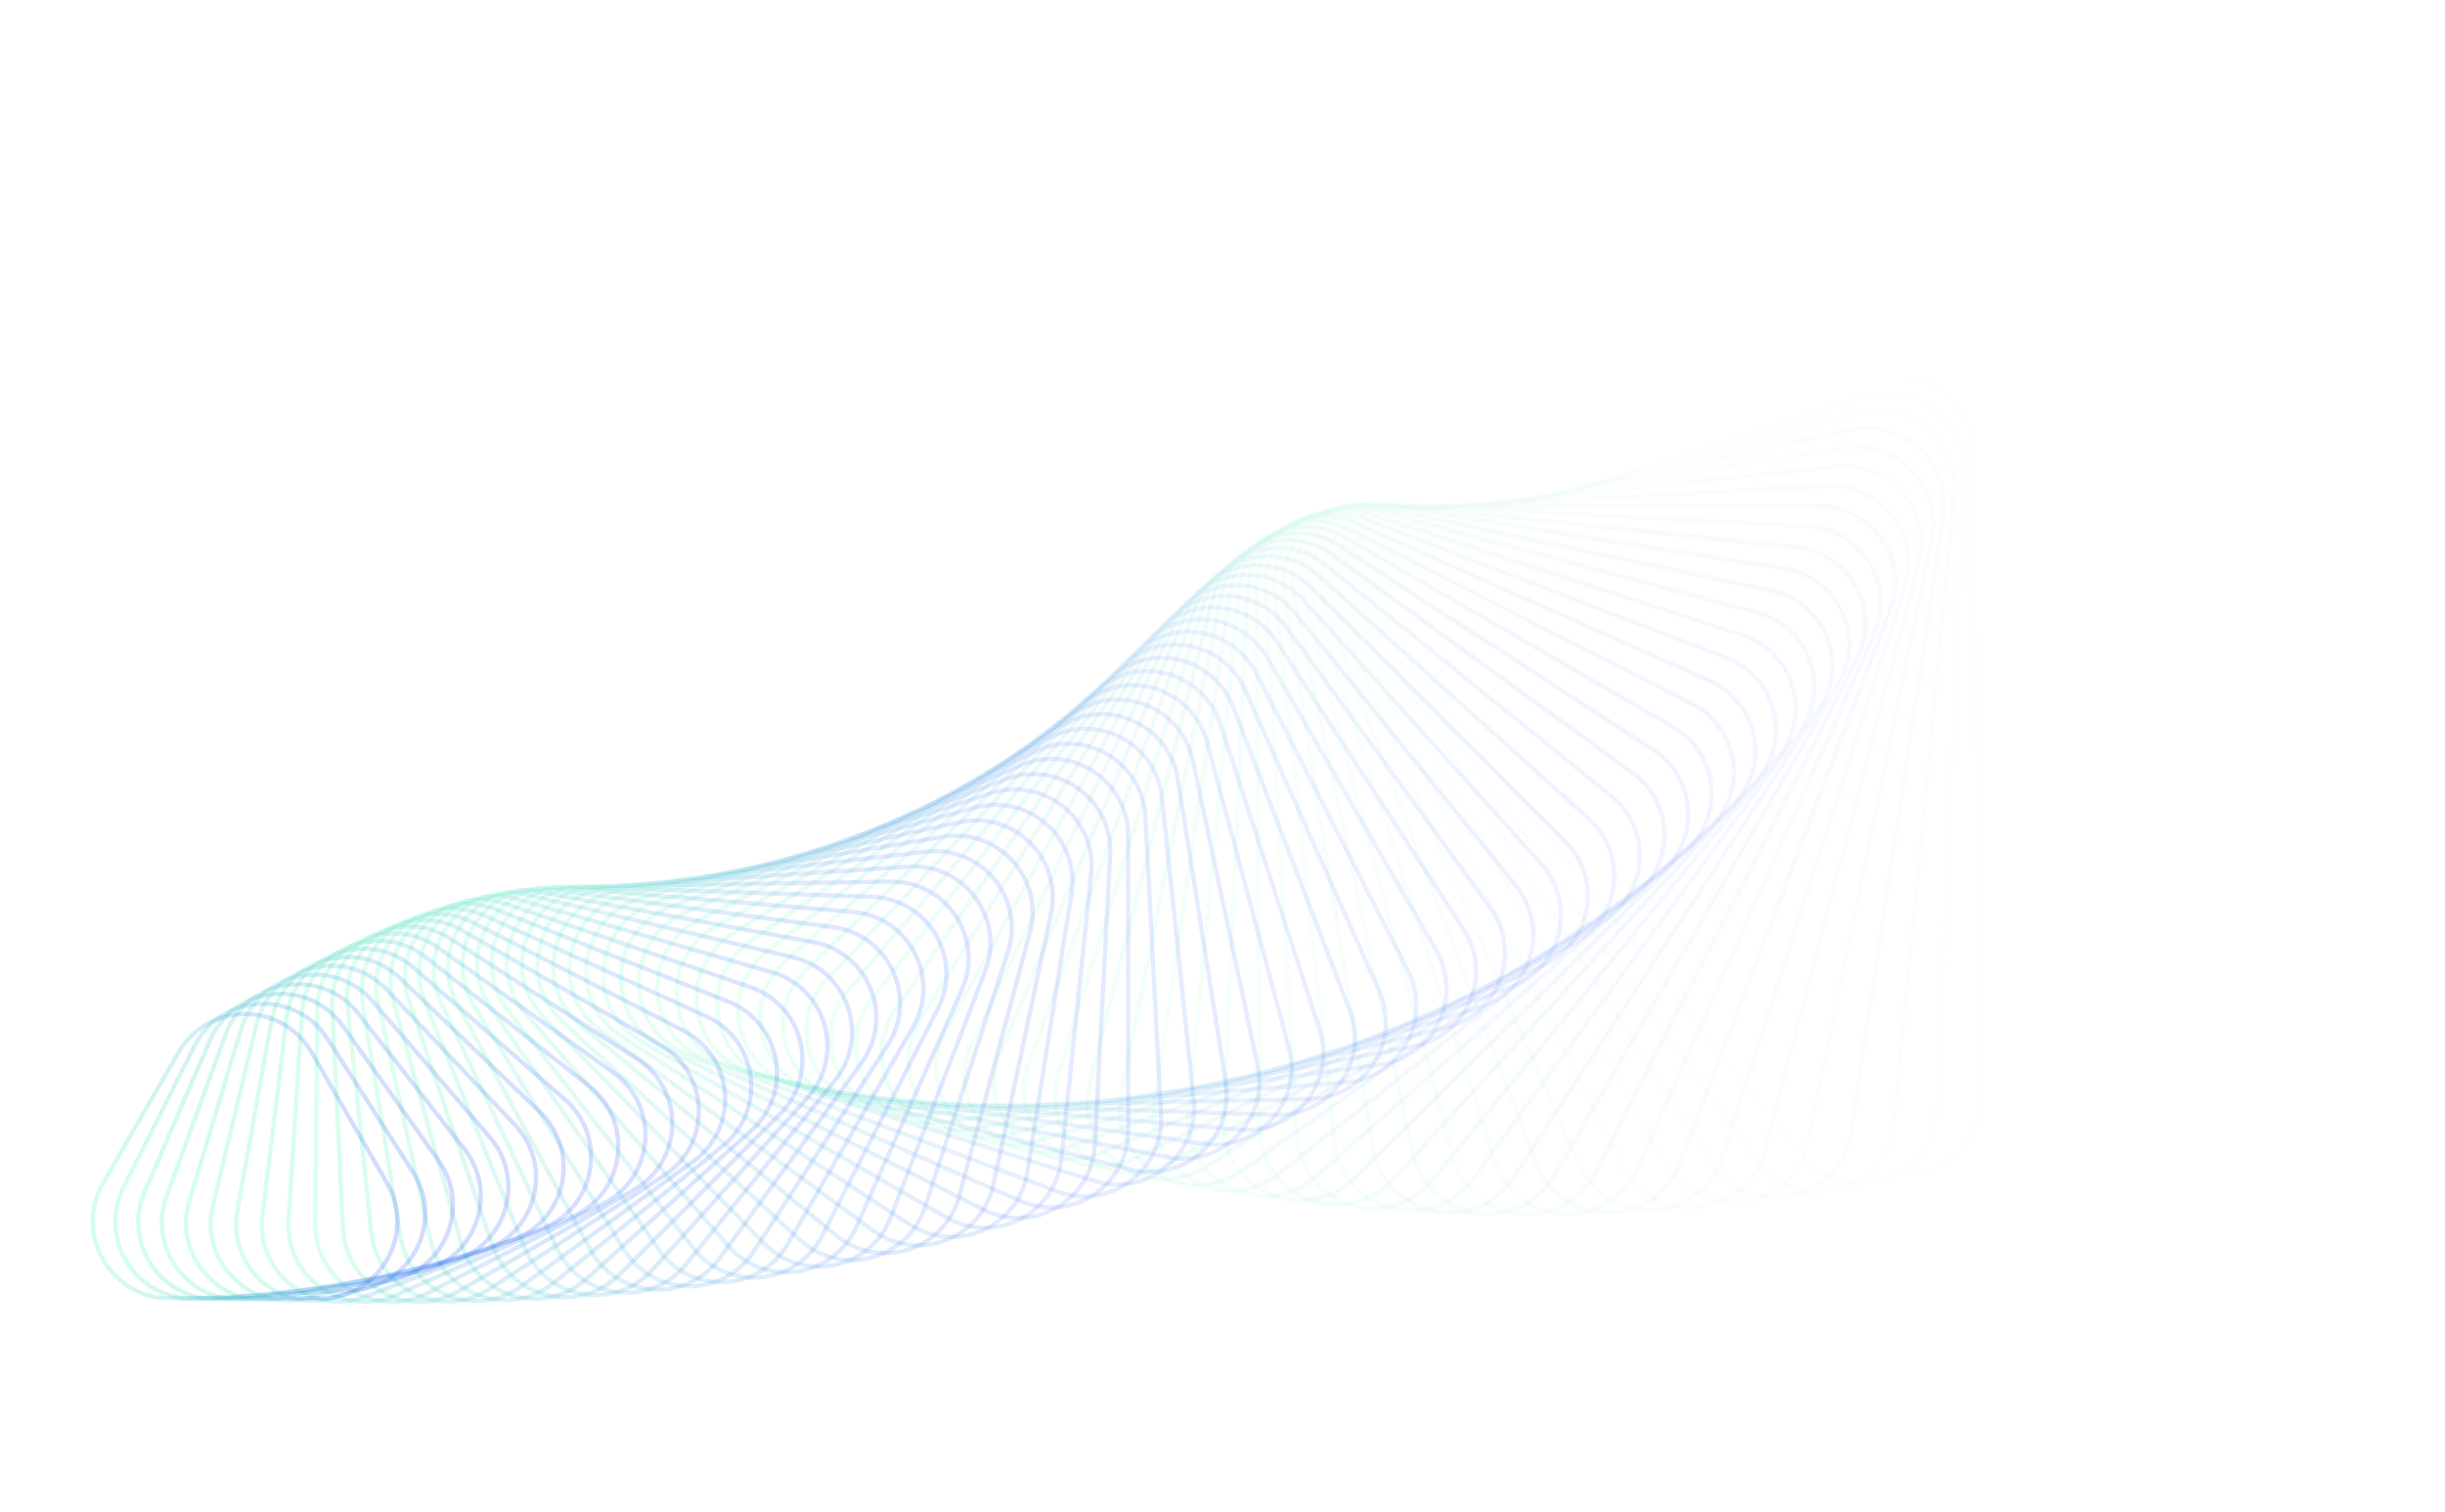 <?xml version="1.0" encoding="utf-8"?>
<!-- Generator: Adobe Illustrator 27.5.0, SVG Export Plug-In . SVG Version: 6.00 Build 0)  -->
<svg width="1920" height="1187" version="1.1" id="Layer_1" xmlns="http://www.w3.org/2000/svg" xmlns:xlink="http://www.w3.org/1999/xlink" x="0px" y="0px"
	 viewBox="0 0 2260 1397" style="enable-background:new 0 0 2260 1397;" xml:space="preserve">
<style type="text/css">
	.st0{opacity:1.449280e-02;fill:none;stroke:url(#SVGID_1_);stroke-width:4;stroke-opacity:0.2;enable-background:new    ;}
	
		.st1{opacity:2.898550e-02;fill:none;stroke:url(#SVGID_00000078019561332861192010000009067807452665563067_);stroke-width:4;stroke-opacity:0.2;enable-background:new    ;}
	
		.st2{opacity:4.347830e-02;fill:none;stroke:url(#SVGID_00000128483099409378375840000004074595956699721874_);stroke-width:4;stroke-opacity:0.2;enable-background:new    ;}
	
		.st3{opacity:5.797100e-02;fill:none;stroke:url(#SVGID_00000001657007038615142820000016816700326992129427_);stroke-width:4;stroke-opacity:0.2;enable-background:new    ;}
	
		.st4{opacity:7.246380e-02;fill:none;stroke:url(#SVGID_00000072264924539870723160000016679463972642078373_);stroke-width:4;stroke-opacity:0.2;enable-background:new    ;}
	
		.st5{opacity:8.695650e-02;fill:none;stroke:url(#SVGID_00000132047955253618478610000012853512810874815638_);stroke-width:4;stroke-opacity:0.2;enable-background:new    ;}
	
		.st6{opacity:0.101;fill:none;stroke:url(#SVGID_00000065794890096089897470000013900983219426660003_);stroke-width:4;stroke-opacity:0.2;enable-background:new    ;}
	
		.st7{opacity:0.116;fill:none;stroke:url(#SVGID_00000180357011583313429010000018167600928723981228_);stroke-width:4;stroke-opacity:0.2;enable-background:new    ;}
	
		.st8{opacity:0.13;fill:none;stroke:url(#SVGID_00000005977840461558393620000002066735367495035034_);stroke-width:4;stroke-opacity:0.2;enable-background:new    ;}
	
		.st9{opacity:0.145;fill:none;stroke:url(#SVGID_00000127748092603253088220000006078721577484752804_);stroke-width:4;stroke-opacity:0.2;enable-background:new    ;}
	
		.st10{opacity:0.159;fill:none;stroke:url(#SVGID_00000083798962781965740280000002884023492288912824_);stroke-width:4;stroke-opacity:0.2;enable-background:new    ;}
	
		.st11{opacity:0.174;fill:none;stroke:url(#SVGID_00000049198182989631894870000000902156910927808385_);stroke-width:4;stroke-opacity:0.2;enable-background:new    ;}
	
		.st12{opacity:0.188;fill:none;stroke:url(#SVGID_00000098905283010040938440000008768261665554302881_);stroke-width:4;stroke-opacity:0.2;enable-background:new    ;}
	
		.st13{opacity:0.203;fill:none;stroke:url(#SVGID_00000116200229208509782030000015388084570337560761_);stroke-width:4;stroke-opacity:0.2;enable-background:new    ;}
	
		.st14{opacity:0.217;fill:none;stroke:url(#SVGID_00000026860657479320891670000008974405910172445867_);stroke-width:4;stroke-opacity:0.2;enable-background:new    ;}
	
		.st15{opacity:0.232;fill:none;stroke:url(#SVGID_00000025436699674248854200000009326568148378752668_);stroke-width:4;stroke-opacity:0.2;enable-background:new    ;}
	
		.st16{opacity:0.246;fill:none;stroke:url(#SVGID_00000147182060396045720590000009132723560258938811_);stroke-width:4;stroke-opacity:0.2;enable-background:new    ;}
	
		.st17{opacity:0.261;fill:none;stroke:url(#SVGID_00000085212663508096279830000004839613898679899012_);stroke-width:4;stroke-opacity:0.2;enable-background:new    ;}
	
		.st18{opacity:0.275;fill:none;stroke:url(#SVGID_00000000943795241727417740000003537508770412574118_);stroke-width:4;stroke-opacity:0.2;enable-background:new    ;}
	
		.st19{opacity:0.29;fill:none;stroke:url(#SVGID_00000065060962831494270700000017455222758139257992_);stroke-width:4;stroke-opacity:0.2;enable-background:new    ;}
	
		.st20{opacity:0.304;fill:none;stroke:url(#SVGID_00000073690635808003089820000011211173919499831444_);stroke-width:4;stroke-opacity:0.2;enable-background:new    ;}
	
		.st21{opacity:0.319;fill:none;stroke:url(#SVGID_00000173151455280600259340000014807493731939905432_);stroke-width:4;stroke-opacity:0.2;enable-background:new    ;}
	
		.st22{opacity:0.333;fill:none;stroke:url(#SVGID_00000125573993911851317860000012256123972742395545_);stroke-width:4;stroke-opacity:0.2;enable-background:new    ;}
	
		.st23{opacity:0.348;fill:none;stroke:url(#SVGID_00000180354578657642255860000009099515385703038388_);stroke-width:4;stroke-opacity:0.2;enable-background:new    ;}
	
		.st24{opacity:0.362;fill:none;stroke:url(#SVGID_00000055694877268983433690000017175015116731259315_);stroke-width:4;stroke-opacity:0.2;enable-background:new    ;}
	
		.st25{opacity:0.377;fill:none;stroke:url(#SVGID_00000110468602866630537640000007341886762531051677_);stroke-width:4;stroke-opacity:0.2;enable-background:new    ;}
	
		.st26{opacity:0.391;fill:none;stroke:url(#SVGID_00000183211910893657720790000013975583875214775994_);stroke-width:4;stroke-opacity:0.2;enable-background:new    ;}
	
		.st27{opacity:0.406;fill:none;stroke:url(#SVGID_00000137105832266664161340000003515786201549233072_);stroke-width:4;stroke-opacity:0.2;enable-background:new    ;}
	
		.st28{opacity:0.42;fill:none;stroke:url(#SVGID_00000038372514768928040540000007138915502095404477_);stroke-width:4;stroke-opacity:0.2;enable-background:new    ;}
	
		.st29{opacity:0.435;fill:none;stroke:url(#SVGID_00000026867476667495743520000016231706302953112969_);stroke-width:4;stroke-opacity:0.2;enable-background:new    ;}
	
		.st30{opacity:0.449;fill:none;stroke:url(#SVGID_00000175281034360383762760000007207962730143792307_);stroke-width:4;stroke-opacity:0.2;enable-background:new    ;}
	
		.st31{opacity:0.464;fill:none;stroke:url(#SVGID_00000076603814499783090980000007577172689996668843_);stroke-width:4;stroke-opacity:0.2;enable-background:new    ;}
	
		.st32{opacity:0.478;fill:none;stroke:url(#SVGID_00000112630124581570661710000007326171752365947525_);stroke-width:4;stroke-opacity:0.2;enable-background:new    ;}
	
		.st33{opacity:0.493;fill:none;stroke:url(#SVGID_00000062880112497371791010000011812159445447632825_);stroke-width:4;stroke-opacity:0.2;enable-background:new    ;}
	
		.st34{opacity:0.507;fill:none;stroke:url(#SVGID_00000106125859417076030720000017825403282116094349_);stroke-width:4;stroke-opacity:0.2;enable-background:new    ;}
	
		.st35{opacity:0.522;fill:none;stroke:url(#SVGID_00000133504004881865241620000017027851835005211802_);stroke-width:4;stroke-opacity:0.2;enable-background:new    ;}
	
		.st36{opacity:0.536;fill:none;stroke:url(#SVGID_00000046324285689393405080000004968276335932025225_);stroke-width:4;stroke-opacity:0.2;enable-background:new    ;}
	
		.st37{opacity:0.551;fill:none;stroke:url(#SVGID_00000083795452536323111820000014512741255515488411_);stroke-width:4;stroke-opacity:0.2;enable-background:new    ;}
	
		.st38{opacity:0.565;fill:none;stroke:url(#SVGID_00000007403872293249193640000005415280387970698900_);stroke-width:4;stroke-opacity:0.2;enable-background:new    ;}
	
		.st39{opacity:0.58;fill:none;stroke:url(#SVGID_00000182527920745292851470000014485726212448384908_);stroke-width:4;stroke-opacity:0.2;enable-background:new    ;}
	
		.st40{opacity:0.594;fill:none;stroke:url(#SVGID_00000124881568818636615670000012294780491772436644_);stroke-width:4;stroke-opacity:0.2;enable-background:new    ;}
	
		.st41{opacity:0.609;fill:none;stroke:url(#SVGID_00000143611923955897738040000002923161025575194293_);stroke-width:4;stroke-opacity:0.2;enable-background:new    ;}
	
		.st42{opacity:0.623;fill:none;stroke:url(#SVGID_00000088098550318247398000000002095272009101026973_);stroke-width:4;stroke-opacity:0.2;enable-background:new    ;}
	
		.st43{opacity:0.638;fill:none;stroke:url(#SVGID_00000146463142266201051800000010319507652098449585_);stroke-width:4;stroke-opacity:0.2;enable-background:new    ;}
	
		.st44{opacity:0.652;fill:none;stroke:url(#SVGID_00000149374701400054275600000015051800786742235298_);stroke-width:4;stroke-opacity:0.2;enable-background:new    ;}
	
		.st45{opacity:0.667;fill:none;stroke:url(#SVGID_00000103225783780651543390000006142393126288467081_);stroke-width:4;stroke-opacity:0.2;enable-background:new    ;}
	
		.st46{opacity:0.681;fill:none;stroke:url(#SVGID_00000062879912651748871680000006838948873723212169_);stroke-width:4;stroke-opacity:0.2;enable-background:new    ;}
	
		.st47{opacity:0.696;fill:none;stroke:url(#SVGID_00000045610604586026190790000012773685423980417194_);stroke-width:4;stroke-opacity:0.2;enable-background:new    ;}
	
		.st48{opacity:0.71;fill:none;stroke:url(#SVGID_00000178916211296651441390000014560882229227825083_);stroke-width:4;stroke-opacity:0.2;enable-background:new    ;}
	
		.st49{opacity:0.725;fill:none;stroke:url(#SVGID_00000060015829784922449080000014983101170793847682_);stroke-width:4;stroke-opacity:0.2;enable-background:new    ;}
	
		.st50{opacity:0.739;fill:none;stroke:url(#SVGID_00000157993567367895082290000012937297819178849463_);stroke-width:4;stroke-opacity:0.2;enable-background:new    ;}
	
		.st51{opacity:0.754;fill:none;stroke:url(#SVGID_00000119823238224532454580000005822883048005915554_);stroke-width:4;stroke-opacity:0.2;enable-background:new    ;}
	
		.st52{opacity:0.768;fill:none;stroke:url(#SVGID_00000007388113764912103500000011570293656616454536_);stroke-width:4;stroke-opacity:0.2;enable-background:new    ;}
	
		.st53{opacity:0.783;fill:none;stroke:url(#SVGID_00000005948650075231809850000014698854465406987905_);stroke-width:4;stroke-opacity:0.2;enable-background:new    ;}
	
		.st54{opacity:0.797;fill:none;stroke:url(#SVGID_00000091716469359551914070000004268045778070575759_);stroke-width:4;stroke-opacity:0.2;enable-background:new    ;}
	
		.st55{opacity:0.812;fill:none;stroke:url(#SVGID_00000121960069280240796320000011479218981090560185_);stroke-width:4;stroke-opacity:0.2;enable-background:new    ;}
	
		.st56{opacity:0.826;fill:none;stroke:url(#SVGID_00000159428339382233344000000008137298309879541690_);stroke-width:4;stroke-opacity:0.2;enable-background:new    ;}
	
		.st57{opacity:0.841;fill:none;stroke:url(#SVGID_00000015347675180449702750000001546488441616875146_);stroke-width:4;stroke-opacity:0.2;enable-background:new    ;}
	
		.st58{opacity:0.855;fill:none;stroke:url(#SVGID_00000099627938418478641360000003920807433895490716_);stroke-width:4;stroke-opacity:0.2;enable-background:new    ;}
	
		.st59{opacity:0.87;fill:none;stroke:url(#SVGID_00000102529291701685716450000010261000913837034397_);stroke-width:4;stroke-opacity:0.2;enable-background:new    ;}
	
		.st60{opacity:0.884;fill:none;stroke:url(#SVGID_00000156555988817061295150000003933636887746210984_);stroke-width:4;stroke-opacity:0.2;enable-background:new    ;}
	
		.st61{opacity:0.899;fill:none;stroke:url(#SVGID_00000059286408219778211500000006875980460181999543_);stroke-width:4;stroke-opacity:0.2;enable-background:new    ;}
	
		.st62{opacity:0.913;fill:none;stroke:url(#SVGID_00000169542786375276689660000012406394035040936091_);stroke-width:4;stroke-opacity:0.2;enable-background:new    ;}
	
		.st63{opacity:0.927;fill:none;stroke:url(#SVGID_00000173848169598746170940000012438173224054010035_);stroke-width:4;stroke-opacity:0.2;enable-background:new    ;}
	
		.st64{opacity:0.942;fill:none;stroke:url(#SVGID_00000020377917053505069160000008014931002609919894_);stroke-width:4;stroke-opacity:0.2;enable-background:new    ;}
	
		.st65{opacity:0.957;fill:none;stroke:url(#SVGID_00000014610098770383009050000003116220801407874217_);stroke-width:4;stroke-opacity:0.2;enable-background:new    ;}
	
		.st66{opacity:0.971;fill:none;stroke:url(#SVGID_00000032643152776816337160000018280484871869536674_);stroke-width:4;stroke-opacity:0.2;enable-background:new    ;}
	
		.st67{opacity:0.986;fill:none;stroke:url(#SVGID_00000078736229649719433180000003843128929232360834_);stroke-width:4;stroke-opacity:0.2;enable-background:new    ;}
	.st68{fill:none;stroke:url(#SVGID_00000177473129372869939190000006852759482331655043_);stroke-width:4;stroke-opacity:0.2;}
</style>
<linearGradient id="SVGID_1_" gradientUnits="userSpaceOnUse" x1="1304.904" y1="704.721" x2="1872.255" y2="704.721">
	<stop  offset="0" style="stop-color:#2AFF9D"/>
	<stop  offset="0.25" style="stop-color:#23C4BD"/>
	<stop  offset="0.5" style="stop-color:#1D90D9"/>
	<stop  offset="0.717" style="stop-color:#196AEE"/>
	<stop  offset="0.89" style="stop-color:#1653FA"/>
	<stop  offset="1" style="stop-color:#154BFF"/>
</linearGradient>
<path class="st0" d="M1870.1,1001.2l-39.2-602.2c-3.2-49.3-54.6-80.4-99.7-60.3L1349,508.8c-45.2,20.1-56.5,79-22,114.4l421.3,432.1
	C1794.4,1102.6,1874.4,1067,1870.1,1001.2z"/>
<linearGradient id="SVGID_00000059296191987022052680000018220842023974692521_" gradientUnits="userSpaceOnUse" x1="1292.501" y1="716.677" x2="1832.455" y2="716.677">
	<stop  offset="0" style="stop-color:#2AFF9D"/>
	<stop  offset="0.25" style="stop-color:#23C4BD"/>
	<stop  offset="0.5" style="stop-color:#1D90D9"/>
	<stop  offset="0.717" style="stop-color:#196AEE"/>
	<stop  offset="0.89" style="stop-color:#1653FA"/>
	<stop  offset="1" style="stop-color:#154BFF"/>
</linearGradient>
<path style="opacity:2.898550e-02;fill:none;stroke:url(#SVGID_00000059296191987022052680000018220842023974692521_);stroke-width:4;stroke-opacity:0.2;enable-background:new    ;" d="
	M1830.4,1014l-6.9-596.4c-0.6-49.5-50.3-83.2-96.4-65.5l-387.1,148.6c-46.2,17.7-60.5,76-27.9,113.2l393.9,447.8
	C1749.7,1111.2,1831.2,1079.9,1830.4,1014z"/>
<linearGradient id="SVGID_00000011001216852823433690000001892901440971479482_" gradientUnits="userSpaceOnUse" x1="1280.658" y1="728.428" x2="1817.455" y2="728.428">
	<stop  offset="0" style="stop-color:#2AFF9D"/>
	<stop  offset="0.25" style="stop-color:#23C4BD"/>
	<stop  offset="0.5" style="stop-color:#1D90D9"/>
	<stop  offset="0.717" style="stop-color:#196AEE"/>
	<stop  offset="0.89" style="stop-color:#1653FA"/>
	<stop  offset="1" style="stop-color:#154BFF"/>
</linearGradient>
<path style="opacity:4.347830e-02;fill:none;stroke:url(#SVGID_00000011001216852823433690000001892901440971479482_);stroke-width:4;stroke-opacity:0.2;enable-background:new    ;" d="
	M1790.7,1025.8l24.7-588.8c2.1-49.4-45.8-85.8-92.9-70.5l-390.8,127c-47.1,15.3-64.4,72.8-33.7,111.6l366.1,461.8
	C1705,1118.5,1787.9,1091.5,1790.7,1025.8z"/>
<linearGradient id="SVGID_00000027562324007026047530000006429694333240955053_" gradientUnits="userSpaceOnUse" x1="1269.338" y1="739.963" x2="1808.675" y2="739.963">
	<stop  offset="0" style="stop-color:#2AFF9D"/>
	<stop  offset="0.25" style="stop-color:#23C4BD"/>
	<stop  offset="0.5" style="stop-color:#1D90D9"/>
	<stop  offset="0.717" style="stop-color:#196AEE"/>
	<stop  offset="0.89" style="stop-color:#1653FA"/>
	<stop  offset="1" style="stop-color:#154BFF"/>
</linearGradient>
<path style="opacity:5.797100e-02;fill:none;stroke:url(#SVGID_00000027562324007026047530000006429694333240955053_);stroke-width:4;stroke-opacity:0.2;enable-background:new    ;" d="
	M1750.9,1036.5l55.5-579.6c4.7-49.3-41.2-88.2-89-75.3L1324,487c-47.8,12.8-68.2,69.4-39.4,109.8l337.8,474.2
	C1660.5,1124.4,1744.6,1101.9,1750.9,1036.5z"/>
<linearGradient id="SVGID_00000181782332714743392100000008581466966800000652_" gradientUnits="userSpaceOnUse" x1="1258.506" y1="751.274" x2="1799.199" y2="751.274">
	<stop  offset="0" style="stop-color:#2AFF9D"/>
	<stop  offset="0.25" style="stop-color:#23C4BD"/>
	<stop  offset="0.5" style="stop-color:#1D90D9"/>
	<stop  offset="0.717" style="stop-color:#196AEE"/>
	<stop  offset="0.89" style="stop-color:#1653FA"/>
	<stop  offset="1" style="stop-color:#154BFF"/>
</linearGradient>
<path style="opacity:7.246380e-02;fill:none;stroke:url(#SVGID_00000181782332714743392100000008581466966800000652_);stroke-width:4;stroke-opacity:0.2;enable-background:new    ;" d="
	M1711.1,1046.2l85.3-568.8c7.3-49-36.5-90.3-85-80l-394.6,83.9c-48.5,10.3-71.8,65.8-45.1,107.6l309.3,484.9
	C1616.3,1129.2,1701.3,1111.1,1711.1,1046.2z"/>
<linearGradient id="SVGID_00000041296416669533440000000006800200806315393687_" gradientUnits="userSpaceOnUse" x1="1248.111" y1="762.35" x2="1788.997" y2="762.35">
	<stop  offset="0" style="stop-color:#2AFF9D"/>
	<stop  offset="0.25" style="stop-color:#23C4BD"/>
	<stop  offset="0.5" style="stop-color:#1D90D9"/>
	<stop  offset="0.717" style="stop-color:#196AEE"/>
	<stop  offset="0.89" style="stop-color:#1653FA"/>
	<stop  offset="1" style="stop-color:#154BFF"/>
</linearGradient>
<path style="opacity:8.695650e-02;fill:none;stroke:url(#SVGID_00000041296416669533440000000006800200806315393687_);stroke-width:4;stroke-opacity:0.2;enable-background:new    ;" d="
	M1671.3,1054.8l114.2-556.5c10-48.6-31.7-92.2-80.7-84.4l-394.8,62.5c-49,7.8-75.1,62.1-50.6,105.2l280.6,493.9
	C1572.4,1132.7,1658.1,1119.1,1671.3,1054.8z"/>
<linearGradient id="SVGID_00000129194984948100788840000006794321381742496945_" gradientUnits="userSpaceOnUse" x1="1238.124" y1="773.176" x2="1778.044" y2="773.176">
	<stop  offset="0" style="stop-color:#2AFF9D"/>
	<stop  offset="0.25" style="stop-color:#23C4BD"/>
	<stop  offset="0.5" style="stop-color:#1D90D9"/>
	<stop  offset="0.717" style="stop-color:#196AEE"/>
	<stop  offset="0.89" style="stop-color:#1653FA"/>
	<stop  offset="1" style="stop-color:#154BFF"/>
</linearGradient>
<path style="opacity:0.101;fill:none;stroke:url(#SVGID_00000129194984948100788840000006794321381742496945_);stroke-width:4;stroke-opacity:0.2;enable-background:new    ;" d="
	M1631.6,1062.5l142-542.7c12.6-48-26.8-93.8-76.1-88.6l-393.8,41.4c-49.4,5.2-78.3,58.1-56,102.5l251.8,501.3
	C1528.9,1134.9,1615.1,1125.8,1631.6,1062.5z"/>
<linearGradient id="SVGID_00000013904405731581243260000014209276807489651602_" gradientUnits="userSpaceOnUse" x1="1228.498" y1="783.747" x2="1766.324" y2="783.747">
	<stop  offset="0" style="stop-color:#2AFF9D"/>
	<stop  offset="0.25" style="stop-color:#23C4BD"/>
	<stop  offset="0.5" style="stop-color:#1D90D9"/>
	<stop  offset="0.717" style="stop-color:#196AEE"/>
	<stop  offset="0.89" style="stop-color:#1653FA"/>
	<stop  offset="1" style="stop-color:#154BFF"/>
</linearGradient>
<path style="opacity:0.116;fill:none;stroke:url(#SVGID_00000013904405731581243260000014209276807489651602_);stroke-width:4;stroke-opacity:0.2;enable-background:new    ;" d="
	M1592.2,1069.2l168.7-527.6c15.1-47.3-21.7-95.1-71.3-92.5l-391.7,20.5c-49.6,2.6-81.3,54-61.3,99.5l223,507.1
	C1485.8,1136,1572.2,1131.5,1592.2,1069.2z"/>
<linearGradient id="SVGID_00000123426146917803530360000000639640046798304649_" gradientUnits="userSpaceOnUse" x1="1219.187" y1="794.054" x2="1753.813" y2="794.054">
	<stop  offset="0" style="stop-color:#2AFF9D"/>
	<stop  offset="0.25" style="stop-color:#23C4BD"/>
	<stop  offset="0.5" style="stop-color:#1D90D9"/>
	<stop  offset="0.717" style="stop-color:#196AEE"/>
	<stop  offset="0.89" style="stop-color:#1653FA"/>
	<stop  offset="1" style="stop-color:#154BFF"/>
</linearGradient>
<path style="opacity:0.13;fill:none;stroke:url(#SVGID_00000123426146917803530360000000639640046798304649_);stroke-width:4;stroke-opacity:0.2;enable-background:new    ;" d="
	M1552.9,1074.9l194.2-511.2c17.7-46.5-16.7-96.2-66.4-96.2h-388.5c-49.7,0-84,49.8-66.4,96.2l194.2,511.2
	C1443.3,1135.9,1529.7,1135.9,1552.9,1074.9z"/>
<linearGradient id="SVGID_00000037691674730570966280000008848343438630688957_" gradientUnits="userSpaceOnUse" x1="1210.152" y1="794.015" x2="1740.503" y2="794.015">
	<stop  offset="0" style="stop-color:#2AFF9D"/>
	<stop  offset="0.25" style="stop-color:#23C4BD"/>
	<stop  offset="0.5" style="stop-color:#1D90D9"/>
	<stop  offset="0.717" style="stop-color:#196AEE"/>
	<stop  offset="0.89" style="stop-color:#1653FA"/>
	<stop  offset="1" style="stop-color:#154BFF"/>
</linearGradient>
<path style="opacity:0.145;fill:none;stroke:url(#SVGID_00000037691674730570966280000008848343438630688957_);stroke-width:4;stroke-opacity:0.2;enable-background:new    ;" d="
	M1513.8,1079.6L1732.4,586c20.1-45.5-11.5-97-61.2-99.6l-384.2-20.1c-49.7-2.6-86.6,45.4-71.3,92.7l165.7,513.8
	C1401.4,1134.8,1487.5,1139.3,1513.8,1079.6z"/>
<linearGradient id="SVGID_00000098932465541540855270000004135529126317120431_" gradientUnits="userSpaceOnUse" x1="1201.356" y1="793.925" x2="1726.387" y2="793.925">
	<stop  offset="0" style="stop-color:#2AFF9D"/>
	<stop  offset="0.25" style="stop-color:#23C4BD"/>
	<stop  offset="0.5" style="stop-color:#1D90D9"/>
	<stop  offset="0.717" style="stop-color:#196AEE"/>
	<stop  offset="0.89" style="stop-color:#1653FA"/>
	<stop  offset="1" style="stop-color:#154BFF"/>
</linearGradient>
<path style="opacity:0.159;fill:none;stroke:url(#SVGID_00000098932465541540855270000004135529126317120431_);stroke-width:4;stroke-opacity:0.2;enable-background:new    ;" d="
	M1475.1,1083.5l241.5-474.9c22.6-44.4-6.4-97.6-55.9-102.8l-378.9-39.8c-49.5-5.2-88.9,40.8-76,88.9l137.4,514.8
	C1360.1,1132.5,1445.6,1141.5,1475.1,1083.5z"/>
<linearGradient id="SVGID_00000159464120363491267700000012243164098317485722_" gradientUnits="userSpaceOnUse" x1="1192.752" y1="793.801" x2="1711.45" y2="793.801">
	<stop  offset="0" style="stop-color:#2AFF9D"/>
	<stop  offset="0.25" style="stop-color:#23C4BD"/>
	<stop  offset="0.5" style="stop-color:#1D90D9"/>
	<stop  offset="0.717" style="stop-color:#196AEE"/>
	<stop  offset="0.89" style="stop-color:#1653FA"/>
	<stop  offset="1" style="stop-color:#154BFF"/>
</linearGradient>
<path style="opacity:0.174;fill:none;stroke:url(#SVGID_00000159464120363491267700000012243164098317485722_);stroke-width:4;stroke-opacity:0.2;enable-background:new    ;" d="
	M1436.8,1086.4l263.1-455.2c24.9-43.1-1.2-97.9-50.4-105.7l-372.6-59c-49.2-7.8-90.9,36.2-80.6,84.9l109.5,514.2
	C1319.4,1129.3,1404.2,1142.8,1436.8,1086.4z"/>
<linearGradient id="SVGID_00000018222261154208435940000012709913178437361838_" gradientUnits="userSpaceOnUse" x1="1184.29" y1="793.667" x2="1695.687" y2="793.667">
	<stop  offset="0" style="stop-color:#2AFF9D"/>
	<stop  offset="0.25" style="stop-color:#23C4BD"/>
	<stop  offset="0.5" style="stop-color:#1D90D9"/>
	<stop  offset="0.717" style="stop-color:#196AEE"/>
	<stop  offset="0.89" style="stop-color:#1653FA"/>
	<stop  offset="1" style="stop-color:#154BFF"/>
</linearGradient>
<path style="opacity:0.188;fill:none;stroke:url(#SVGID_00000018222261154208435940000012709913178437361838_);stroke-width:4;stroke-opacity:0.2;enable-background:new    ;" d="
	M1398.8,1088.5L1682.1,654c27.2-41.8,4.1-97.9-44.7-108.2l-365.3-77.6c-48.8-10.4-92.8,31.4-84.9,80.7l82,512.2
	C1279.5,1125.1,1363.4,1142.9,1398.8,1088.5z"/>
<linearGradient id="SVGID_00000012472175325218802840000007601896695679485849_" gradientUnits="userSpaceOnUse" x1="1175.934" y1="793.542" x2="1679.102" y2="793.542">
	<stop  offset="0" style="stop-color:#2AFF9D"/>
	<stop  offset="0.25" style="stop-color:#23C4BD"/>
	<stop  offset="0.5" style="stop-color:#1D90D9"/>
	<stop  offset="0.717" style="stop-color:#196AEE"/>
	<stop  offset="0.89" style="stop-color:#1653FA"/>
	<stop  offset="1" style="stop-color:#154BFF"/>
</linearGradient>
<path style="opacity:0.203;fill:none;stroke:url(#SVGID_00000012472175325218802840000007601896695679485849_);stroke-width:4;stroke-opacity:0.2;enable-background:new    ;" d="
	M1361.3,1089.8l302.1-413.1c29.4-40.3,9.3-97.6-38.9-110.5l-357.1-95.7c-48.2-12.9-94.3,26.6-89,76.2l55.1,508.7
	C1240.4,1120,1323,1142.2,1361.3,1089.8z"/>
<linearGradient id="SVGID_00000080921574102745605350000002626949887807166903_" gradientUnits="userSpaceOnUse" x1="1167.641" y1="793.45" x2="1661.697" y2="793.45">
	<stop  offset="0" style="stop-color:#2AFF9D"/>
	<stop  offset="0.25" style="stop-color:#23C4BD"/>
	<stop  offset="0.5" style="stop-color:#1D90D9"/>
	<stop  offset="0.717" style="stop-color:#196AEE"/>
	<stop  offset="0.89" style="stop-color:#1653FA"/>
	<stop  offset="1" style="stop-color:#154BFF"/>
</linearGradient>
<path style="opacity:0.217;fill:none;stroke:url(#SVGID_00000080921574102745605350000002626949887807166903_);stroke-width:4;stroke-opacity:0.2;enable-background:new    ;" d="
	M1324.3,1090.3l319.4-390.8c31.6-38.7,14.5-97-33-112.5l-348-113.1c-47.5-15.4-95.7,21.7-92.8,71.6l28.7,503.9
	C1202.1,1114.1,1283.3,1140.4,1324.3,1090.3z"/>
<linearGradient id="SVGID_00000045604575652436186240000002964992371537627325_" gradientUnits="userSpaceOnUse" x1="1159.359" y1="793.407" x2="1643.479" y2="793.407">
	<stop  offset="0" style="stop-color:#2AFF9D"/>
	<stop  offset="0.25" style="stop-color:#23C4BD"/>
	<stop  offset="0.5" style="stop-color:#1D90D9"/>
	<stop  offset="0.717" style="stop-color:#196AEE"/>
	<stop  offset="0.89" style="stop-color:#1653FA"/>
	<stop  offset="1" style="stop-color:#154BFF"/>
</linearGradient>
<path style="opacity:0.232;fill:none;stroke:url(#SVGID_00000045604575652436186240000002964992371537627325_);stroke-width:4;stroke-opacity:0.2;enable-background:new    ;" d="
	M1287.8,1090l335.2-367.9c33.7-36.9,19.6-96.2-27-114.1l-338.1-129.8c-46.7-17.9-96.7,16.7-96.5,66.7l2.9,497.7
	C1164.7,1107.3,1244.2,1137.8,1287.8,1090z"/>
<linearGradient id="SVGID_00000161600246692948174770000003985676836894996399_" gradientUnits="userSpaceOnUse" x1="1128.93" y1="793.434" x2="1624.447" y2="793.434">
	<stop  offset="0" style="stop-color:#2AFF9D"/>
	<stop  offset="0.25" style="stop-color:#23C4BD"/>
	<stop  offset="0.5" style="stop-color:#1D90D9"/>
	<stop  offset="0.717" style="stop-color:#196AEE"/>
	<stop  offset="0.89" style="stop-color:#1653FA"/>
	<stop  offset="1" style="stop-color:#154BFF"/>
</linearGradient>
<path style="opacity:0.246;fill:none;stroke:url(#SVGID_00000161600246692948174770000003985676836894996399_);stroke-width:4;stroke-opacity:0.2;enable-background:new    ;" d="
	M1251.8,1089.1l349.5-344.5c35.6-35.1,24.7-95.1-21-115.4l-327.4-145.8c-45.7-20.3-97.5,11.7-99.8,61.7l-22.1,490.2
	C1128.1,1099.8,1205.8,1134.4,1251.8,1089.1z"/>
<linearGradient id="SVGID_00000001628319634885141690000009231074379060380041_" gradientUnits="userSpaceOnUse" x1="1096.304" y1="793.55" x2="1604.621" y2="793.55">
	<stop  offset="0" style="stop-color:#2AFF9D"/>
	<stop  offset="0.25" style="stop-color:#23C4BD"/>
	<stop  offset="0.5" style="stop-color:#1D90D9"/>
	<stop  offset="0.717" style="stop-color:#196AEE"/>
	<stop  offset="0.89" style="stop-color:#1653FA"/>
	<stop  offset="1" style="stop-color:#154BFF"/>
</linearGradient>
<path style="opacity:0.261;fill:none;stroke:url(#SVGID_00000001628319634885141690000009231074379060380041_);stroke-width:4;stroke-opacity:0.2;enable-background:new    ;" d="
	M1216.4,1087.4l362.3-320.5c37.5-33.2,29.8-93.7-14.8-116.4l-315.9-161c-44.6-22.7-98.1,6.6-102.9,56.5l-46.4,481.5
	C1092.5,1091.6,1168.1,1130.1,1216.4,1087.4z"/>
<linearGradient id="SVGID_00000000183422536368265130000010118946672397928594_" gradientUnits="userSpaceOnUse" x1="1064.415" y1="793.767" x2="1584.006" y2="793.767">
	<stop  offset="0" style="stop-color:#2AFF9D"/>
	<stop  offset="0.25" style="stop-color:#23C4BD"/>
	<stop  offset="0.5" style="stop-color:#1D90D9"/>
	<stop  offset="0.717" style="stop-color:#196AEE"/>
	<stop  offset="0.89" style="stop-color:#1653FA"/>
	<stop  offset="1" style="stop-color:#154BFF"/>
</linearGradient>
<path style="opacity:0.275;fill:none;stroke:url(#SVGID_00000000183422536368265130000010118946672397928594_);stroke-width:4;stroke-opacity:0.2;enable-background:new    ;" d="
	M1181.6,1085.1l373.5-296.2c39.3-31.1,34.8-92.1-8.6-117.1l-303.8-175.4c-43.4-25.1-98.4,1.5-105.7,51.1l-69.8,471.6
	C1057.8,1082.8,1131.2,1125.1,1181.6,1085.1z"/>
<linearGradient id="SVGID_00000168115156045212748990000007494648062337783973_" gradientUnits="userSpaceOnUse" x1="1033.28" y1="794.109" x2="1562.621" y2="794.109">
	<stop  offset="0" style="stop-color:#2AFF9D"/>
	<stop  offset="0.25" style="stop-color:#23C4BD"/>
	<stop  offset="0.5" style="stop-color:#1D90D9"/>
	<stop  offset="0.717" style="stop-color:#196AEE"/>
	<stop  offset="0.89" style="stop-color:#1653FA"/>
	<stop  offset="1" style="stop-color:#154BFF"/>
</linearGradient>
<path style="opacity:0.29;fill:none;stroke:url(#SVGID_00000168115156045212748990000007494648062337783973_);stroke-width:4;stroke-opacity:0.2;enable-background:new    ;" d="
	M1147.4,1082.2l383.2-271.7c40.9-29,39.7-90.1-2.4-117.5l-291-189c-42.1-27.3-98.4-3.6-108.3,45.6l-92.3,460.6
	C1024.1,1073.4,1095,1119.4,1147.4,1082.2z"/>
<linearGradient id="SVGID_00000127038071597475320520000002663196063547686792_" gradientUnits="userSpaceOnUse" x1="1002.918" y1="794.586" x2="1540.487" y2="794.586">
	<stop  offset="0" style="stop-color:#2AFF9D"/>
	<stop  offset="0.25" style="stop-color:#23C4BD"/>
	<stop  offset="0.5" style="stop-color:#1D90D9"/>
	<stop  offset="0.717" style="stop-color:#196AEE"/>
	<stop  offset="0.89" style="stop-color:#1653FA"/>
	<stop  offset="1" style="stop-color:#154BFF"/>
</linearGradient>
<path style="opacity:0.304;fill:none;stroke:url(#SVGID_00000127038071597475320520000002663196063547686792_);stroke-width:4;stroke-opacity:0.2;enable-background:new    ;" d="
	M1113.9,1078.8l391.4-246.9c42.5-26.8,44.5-88,3.9-117.5l-277.6-201.7c-40.6-29.5-98.2-8.7-110.6,40l-113.8,448.6
	C991.5,1063.5,1059.7,1113.1,1113.9,1078.8z"/>
<linearGradient id="SVGID_00000039832940797022048140000007821833856062536380_" gradientUnits="userSpaceOnUse" x1="973.35" y1="795.217" x2="1517.617" y2="795.217">
	<stop  offset="0" style="stop-color:#2AFF9D"/>
	<stop  offset="0.25" style="stop-color:#23C4BD"/>
	<stop  offset="0.5" style="stop-color:#1D90D9"/>
	<stop  offset="0.717" style="stop-color:#196AEE"/>
	<stop  offset="0.89" style="stop-color:#1653FA"/>
	<stop  offset="1" style="stop-color:#154BFF"/>
</linearGradient>
<path style="opacity:0.319;fill:none;stroke:url(#SVGID_00000039832940797022048140000007821833856062536380_);stroke-width:4;stroke-opacity:0.2;enable-background:new    ;" d="
	M1081.1,1074.9l398.1-222c43.9-24.5,49.2-85.6,10.1-117.2l-263.7-213.5c-39.1-31.6-97.7-13.8-112.5,34.2L978.7,992
	C959.8,1053.2,1025.2,1106.1,1081.1,1074.9z"/>
<linearGradient id="SVGID_00000130607146394152569160000012778312346893630638_" gradientUnits="userSpaceOnUse" x1="944.583" y1="796.017" x2="1494.038" y2="796.017">
	<stop  offset="0" style="stop-color:#2AFF9D"/>
	<stop  offset="0.25" style="stop-color:#23C4BD"/>
	<stop  offset="0.5" style="stop-color:#1D90D9"/>
	<stop  offset="0.717" style="stop-color:#196AEE"/>
	<stop  offset="0.89" style="stop-color:#1653FA"/>
	<stop  offset="1" style="stop-color:#154BFF"/>
</linearGradient>
<path style="opacity:0.333;fill:none;stroke:url(#SVGID_00000130607146394152569160000012778312346893630638_);stroke-width:4;stroke-opacity:0.2;enable-background:new    ;" d="
	M1049,1070.5l403.3-197.2c45.2-22.1,53.7-82.9,16.3-116.5l-249.3-224.5c-37.4-33.7-96.9-18.8-114.2,28.4l-154,421.7
	C929.2,1042.4,991.5,1098.6,1049,1070.5z"/>
<linearGradient id="SVGID_00000158013629920475259670000013756926438123801223_" gradientUnits="userSpaceOnUse" x1="916.623" y1="796.995" x2="1469.766" y2="796.995">
	<stop  offset="0" style="stop-color:#2AFF9D"/>
	<stop  offset="0.25" style="stop-color:#23C4BD"/>
	<stop  offset="0.5" style="stop-color:#1D90D9"/>
	<stop  offset="0.717" style="stop-color:#196AEE"/>
	<stop  offset="0.89" style="stop-color:#1653FA"/>
	<stop  offset="1" style="stop-color:#154BFF"/>
</linearGradient>
<path style="opacity:0.348;fill:none;stroke:url(#SVGID_00000158013629920475259670000013756926438123801223_);stroke-width:4;stroke-opacity:0.2;enable-background:new    ;" d="
	M1017.5,1065.7l406.9-172.4c46.4-19.6,58.1-80,22.5-115.6l-234.5-234.5c-35.6-35.6-95.9-23.9-115.6,22.5L924.5,972.7
	C899.6,1031.4,958.8,1090.6,1017.5,1065.7z"/>
<linearGradient id="SVGID_00000135676117971174767740000000657352706390336147_" gradientUnits="userSpaceOnUse" x1="889.472" y1="798.167" x2="1444.839" y2="798.167">
	<stop  offset="0" style="stop-color:#2AFF9D"/>
	<stop  offset="0.25" style="stop-color:#23C4BD"/>
	<stop  offset="0.5" style="stop-color:#1D90D9"/>
	<stop  offset="0.717" style="stop-color:#196AEE"/>
	<stop  offset="0.89" style="stop-color:#1653FA"/>
	<stop  offset="1" style="stop-color:#154BFF"/>
</linearGradient>
<path style="opacity:0.362;fill:none;stroke:url(#SVGID_00000135676117971174767740000000657352706390336147_);stroke-width:4;stroke-opacity:0.2;enable-background:new    ;" d="
	M986.8,1060.6l409.1-147.9c47.4-17.1,62.4-76.8,28.6-114.3l-219.3-243.6c-33.7-37.5-94.7-28.8-116.7,16.5L898.8,962.8
	C871,1020.1,926.9,1082.2,986.8,1060.6z"/>
<linearGradient id="SVGID_00000059992192156019471030000003760983150703244444_" gradientUnits="userSpaceOnUse" x1="863.131" y1="799.548" x2="1419.276" y2="799.548">
	<stop  offset="0" style="stop-color:#2AFF9D"/>
	<stop  offset="0.25" style="stop-color:#23C4BD"/>
	<stop  offset="0.5" style="stop-color:#1D90D9"/>
	<stop  offset="0.717" style="stop-color:#196AEE"/>
	<stop  offset="0.89" style="stop-color:#1653FA"/>
	<stop  offset="1" style="stop-color:#154BFF"/>
</linearGradient>
<path style="opacity:0.377;fill:none;stroke:url(#SVGID_00000059992192156019471030000003760983150703244444_);stroke-width:4;stroke-opacity:0.2;enable-background:new    ;" d="
	M956.8,1055.1l409.9-123.5c48.3-14.6,66.5-73.5,34.7-112.7l-203.8-251.7c-31.8-39.2-93.1-33.7-117.4,10.5L874.1,952.9
	C843.5,1008.7,896,1073.4,956.8,1055.1z"/>
<linearGradient id="SVGID_00000074439918716576779910000013827708676743873159_" gradientUnits="userSpaceOnUse" x1="837.595" y1="801.149" x2="1393.111" y2="801.149">
	<stop  offset="0" style="stop-color:#2AFF9D"/>
	<stop  offset="0.25" style="stop-color:#23C4BD"/>
	<stop  offset="0.5" style="stop-color:#1D90D9"/>
	<stop  offset="0.717" style="stop-color:#196AEE"/>
	<stop  offset="0.89" style="stop-color:#1653FA"/>
	<stop  offset="1" style="stop-color:#154BFF"/>
</linearGradient>
<path style="opacity:0.391;fill:none;stroke:url(#SVGID_00000074439918716576779910000013827708676743873159_);stroke-width:4;stroke-opacity:0.2;enable-background:new    ;" d="
	M927.6,1049.3l409.2-99.6c49.1-11.9,70.3-69.9,40.7-110.7l-188.1-258.9c-29.7-40.9-91.3-38.5-117.9,4.5L850.4,943
	C817.1,997,865.9,1064.3,927.6,1049.3z"/>
<linearGradient id="SVGID_00000124871228948233164530000011191651029793015680_" gradientUnits="userSpaceOnUse" x1="812.858" y1="802.979" x2="1366.367" y2="802.979">
	<stop  offset="0" style="stop-color:#2AFF9D"/>
	<stop  offset="0.25" style="stop-color:#23C4BD"/>
	<stop  offset="0.5" style="stop-color:#1D90D9"/>
	<stop  offset="0.717" style="stop-color:#196AEE"/>
	<stop  offset="0.89" style="stop-color:#1653FA"/>
	<stop  offset="1" style="stop-color:#154BFF"/>
</linearGradient>
<path style="opacity:0.406;fill:none;stroke:url(#SVGID_00000124871228948233164530000011191651029793015680_);stroke-width:4;stroke-opacity:0.2;enable-background:new    ;" d="
	M899.1,1043.3l407.2-76c49.7-9.3,74.1-66.1,46.5-108.5l-172.2-265.1c-27.5-42.4-89.3-43.3-118-1.6L827.6,933.2
	C791.7,985.4,836.8,1054.9,899.1,1043.3z"/>
<linearGradient id="SVGID_00000038383869511308928080000005105636798238391482_" gradientUnits="userSpaceOnUse" x1="788.907" y1="805.051" x2="1339.086" y2="805.051">
	<stop  offset="0" style="stop-color:#2AFF9D"/>
	<stop  offset="0.25" style="stop-color:#23C4BD"/>
	<stop  offset="0.5" style="stop-color:#1D90D9"/>
	<stop  offset="0.717" style="stop-color:#196AEE"/>
	<stop  offset="0.89" style="stop-color:#1653FA"/>
	<stop  offset="1" style="stop-color:#154BFF"/>
</linearGradient>
<path style="opacity:0.42;fill:none;stroke:url(#SVGID_00000038383869511308928080000005105636798238391482_);stroke-width:4;stroke-opacity:0.2;enable-background:new    ;" d="
	M871.3,1037.1l403.9-52.9c50.2-6.6,77.6-62.1,52.3-105.9l-156.1-270.4c-25.3-43.8-87.1-47.9-117.8-7.7L805.8,923.5
	C767.3,973.7,808.7,1045.3,871.3,1037.1z"/>
<linearGradient id="SVGID_00000130632982186455347970000010636751573380238243_" gradientUnits="userSpaceOnUse" x1="765.73" y1="807.379" x2="1311.299" y2="807.379">
	<stop  offset="0" style="stop-color:#2AFF9D"/>
	<stop  offset="0.25" style="stop-color:#23C4BD"/>
	<stop  offset="0.5" style="stop-color:#1D90D9"/>
	<stop  offset="0.717" style="stop-color:#196AEE"/>
	<stop  offset="0.89" style="stop-color:#1653FA"/>
	<stop  offset="1" style="stop-color:#154BFF"/>
</linearGradient>
<path style="opacity:0.435;fill:none;stroke:url(#SVGID_00000130632982186455347970000010636751573380238243_);stroke-width:4;stroke-opacity:0.2;enable-background:new    ;" d="
	M844.3,1030.8l399.3-30.4c50.5-3.9,80.9-57.9,57.9-103l-140-274.7c-23-45.2-84.6-52.4-117.4-13.7L784.8,914
	C744,962,781.4,1035.5,844.3,1030.8z"/>
<linearGradient id="SVGID_00000008853895146305538600000008986814115927839116_" gradientUnits="userSpaceOnUse" x1="743.311" y1="809.968" x2="1283.04" y2="809.968">
	<stop  offset="0" style="stop-color:#2AFF9D"/>
	<stop  offset="0.25" style="stop-color:#23C4BD"/>
	<stop  offset="0.5" style="stop-color:#1D90D9"/>
	<stop  offset="0.717" style="stop-color:#196AEE"/>
	<stop  offset="0.89" style="stop-color:#1653FA"/>
	<stop  offset="1" style="stop-color:#154BFF"/>
</linearGradient>
<path style="opacity:0.449;fill:none;stroke:url(#SVGID_00000008853895146305538600000008986814115927839116_);stroke-width:4;stroke-opacity:0.2;enable-background:new    ;" d="
	M818,1024.3l393.5-8.6c50.7-1.1,83.9-53.5,63.3-99.9L1151,637.8c-20.6-46.3-81.8-56.7-116.6-19.8L764.8,904.7
	C721.6,950.5,755.1,1025.7,818,1024.3z"/>
<linearGradient id="SVGID_00000114756966043389953960000012685090843467070891_" gradientUnits="userSpaceOnUse" x1="721.63" y1="819.105" x2="1254.347" y2="819.105">
	<stop  offset="0" style="stop-color:#2AFF9D"/>
	<stop  offset="0.25" style="stop-color:#23C4BD"/>
	<stop  offset="0.5" style="stop-color:#1D90D9"/>
	<stop  offset="0.717" style="stop-color:#196AEE"/>
	<stop  offset="0.89" style="stop-color:#1653FA"/>
	<stop  offset="1" style="stop-color:#154BFF"/>
</linearGradient>
<path style="opacity:0.464;fill:none;stroke:url(#SVGID_00000114756966043389953960000012685090843467070891_);stroke-width:4;stroke-opacity:0.2;enable-background:new    ;" d="
	M792.5,1017.8l386.5,12.6c50.8,1.7,86.8-49,68.6-96.4l-107.7-280.5c-18.2-47.4-78.9-60.9-115.5-25.7l-278.8,268
	C700.3,939.2,729.7,1015.7,792.5,1017.8z"/>
<linearGradient id="SVGID_00000183961648054922916310000005789837971740570303_" gradientUnits="userSpaceOnUse" x1="700.666" y1="832.43" x2="1225.26" y2="832.43">
	<stop  offset="0" style="stop-color:#2AFF9D"/>
	<stop  offset="0.25" style="stop-color:#23C4BD"/>
	<stop  offset="0.5" style="stop-color:#1D90D9"/>
	<stop  offset="0.717" style="stop-color:#196AEE"/>
	<stop  offset="0.89" style="stop-color:#1653FA"/>
	<stop  offset="1" style="stop-color:#154BFF"/>
</linearGradient>
<path style="opacity:0.478;fill:none;stroke:url(#SVGID_00000183961648054922916310000005789837971740570303_);stroke-width:4;stroke-opacity:0.2;enable-background:new    ;" d="
	M767.6,1011.2l378.4,32.9c50.7,4.4,89.4-44.3,73.7-92.7l-91.6-282c-15.7-48.4-75.7-65-114.1-31.7L727.2,886.9
	C679.9,928,705.2,1005.8,767.6,1011.2z"/>
<linearGradient id="SVGID_00000009554877749475660530000000406659818932599690_" gradientUnits="userSpaceOnUse" x1="680.396" y1="845.615" x2="1195.817" y2="845.615">
	<stop  offset="0" style="stop-color:#2AFF9D"/>
	<stop  offset="0.25" style="stop-color:#23C4BD"/>
	<stop  offset="0.5" style="stop-color:#1D90D9"/>
	<stop  offset="0.717" style="stop-color:#196AEE"/>
	<stop  offset="0.89" style="stop-color:#1653FA"/>
	<stop  offset="1" style="stop-color:#154BFF"/>
</linearGradient>
<path style="opacity:0.493;fill:none;stroke:url(#SVGID_00000009554877749475660530000000406659818932599690_);stroke-width:4;stroke-opacity:0.2;enable-background:new    ;" d="
	M743.5,1004.7l369.3,52.5c50.4,7.2,91.8-39.5,78.6-88.7l-75.7-282.6c-13.2-49.2-72.3-68.9-112.4-37.5L709.7,878.6
	C660.4,917.1,681.5,995.9,743.5,1004.7z"/>
<linearGradient id="SVGID_00000160895695391781094330000007333644920131300782_" gradientUnits="userSpaceOnUse" x1="660.793" y1="858.639" x2="1166.063" y2="858.639">
	<stop  offset="0" style="stop-color:#2AFF9D"/>
	<stop  offset="0.25" style="stop-color:#23C4BD"/>
	<stop  offset="0.5" style="stop-color:#1D90D9"/>
	<stop  offset="0.717" style="stop-color:#196AEE"/>
	<stop  offset="0.89" style="stop-color:#1653FA"/>
	<stop  offset="1" style="stop-color:#154BFF"/>
</linearGradient>
<path style="opacity:0.507;fill:none;stroke:url(#SVGID_00000160895695391781094330000007333644920131300782_);stroke-width:4;stroke-opacity:0.2;enable-background:new    ;" d="
	M720,998.3l359.2,71.2c50,9.9,93.9-34.5,83.3-84.4l-60-282.3c-10.6-49.9-68.7-72.6-110.4-43.2L692.9,870.6
	C641.9,906.6,658.8,986.1,720,998.3z"/>
<linearGradient id="SVGID_00000023260336236168469180000017929911886489568944_" gradientUnits="userSpaceOnUse" x1="641.831" y1="871.482" x2="1136.033" y2="871.482">
	<stop  offset="0" style="stop-color:#2AFF9D"/>
	<stop  offset="0.25" style="stop-color:#23C4BD"/>
	<stop  offset="0.5" style="stop-color:#1D90D9"/>
	<stop  offset="0.717" style="stop-color:#196AEE"/>
	<stop  offset="0.89" style="stop-color:#1653FA"/>
	<stop  offset="1" style="stop-color:#154BFF"/>
</linearGradient>
<path style="opacity:0.522;fill:none;stroke:url(#SVGID_00000023260336236168469180000017929911886489568944_);stroke-width:4;stroke-opacity:0.2;enable-background:new    ;" d="
	M697.3,991.9l348.1,89c49.4,12.6,95.7-29.5,87.7-79.9l-44.5-281.1c-8-50.4-65-76.2-108.1-48.9L676.9,863.1
	C624.3,896.4,637,976.5,697.3,991.9z"/>
<linearGradient id="SVGID_00000159470201050615223920000004840598944594296240_" gradientUnits="userSpaceOnUse" x1="623.481" y1="884.118" x2="1105.774" y2="884.118">
	<stop  offset="0" style="stop-color:#2AFF9D"/>
	<stop  offset="0.25" style="stop-color:#23C4BD"/>
	<stop  offset="0.5" style="stop-color:#1D90D9"/>
	<stop  offset="0.717" style="stop-color:#196AEE"/>
	<stop  offset="0.89" style="stop-color:#1653FA"/>
	<stop  offset="1" style="stop-color:#154BFF"/>
</linearGradient>
<path style="opacity:0.536;fill:none;stroke:url(#SVGID_00000159470201050615223920000004840598944594296240_);stroke-width:4;stroke-opacity:0.2;enable-background:new    ;" d="
	M675.2,985.7l336.3,105.8c48.7,15.3,97.2-24.3,91.9-75.2L1074,737.1c-5.3-50.8-61-79.5-105.5-54.4L661.6,856.1
	C607.5,886.6,615.9,967,675.2,985.7z"/>
<linearGradient id="SVGID_00000059279270910767475170000016236726294003389364_" gradientUnits="userSpaceOnUse" x1="605.71" y1="896.527" x2="1075.332" y2="896.527">
	<stop  offset="0" style="stop-color:#2AFF9D"/>
	<stop  offset="0.25" style="stop-color:#23C4BD"/>
	<stop  offset="0.5" style="stop-color:#1D90D9"/>
	<stop  offset="0.717" style="stop-color:#196AEE"/>
	<stop  offset="0.89" style="stop-color:#1653FA"/>
	<stop  offset="1" style="stop-color:#154BFF"/>
</linearGradient>
<path style="opacity:0.551;fill:none;stroke:url(#SVGID_00000059279270910767475170000016236726294003389364_);stroke-width:4;stroke-opacity:0.2;enable-background:new    ;" d="
	M653.7,979.6l323.6,121.6c47.9,18,98.5-19.1,95.9-70.2l-14.5-276.3c-2.7-51.1-56.9-82.7-102.7-59.8L646.9,849.6
	C591.5,877.3,595.7,957.8,653.7,979.6z"/>
<linearGradient id="SVGID_00000041254872507382204560000004835147556323657094_" gradientUnits="userSpaceOnUse" x1="588.488" y1="908.69" x2="1044.75" y2="908.69">
	<stop  offset="0" style="stop-color:#2AFF9D"/>
	<stop  offset="0.25" style="stop-color:#23C4BD"/>
	<stop  offset="0.5" style="stop-color:#1D90D9"/>
	<stop  offset="0.717" style="stop-color:#196AEE"/>
	<stop  offset="0.89" style="stop-color:#1653FA"/>
	<stop  offset="1" style="stop-color:#154BFF"/>
</linearGradient>
<path style="opacity:0.565;fill:none;stroke:url(#SVGID_00000041254872507382204560000004835147556323657094_);stroke-width:4;stroke-opacity:0.2;enable-background:new    ;" d="
	M632.9,973.7L943.2,1110c46.9,20.6,99.6-13.8,99.6-65V772.4c0-51.2-52.6-85.6-99.6-65L632.9,843.7
	C576.3,868.5,576.3,948.8,632.9,973.7z"/>
<linearGradient id="SVGID_00000173145970423480219520000004361892529390601871_" gradientUnits="userSpaceOnUse" x1="571.782" y1="920.591" x2="1028.131" y2="920.591">
	<stop  offset="0" style="stop-color:#2AFF9D"/>
	<stop  offset="0.25" style="stop-color:#23C4BD"/>
	<stop  offset="0.5" style="stop-color:#1D90D9"/>
	<stop  offset="0.717" style="stop-color:#196AEE"/>
	<stop  offset="0.89" style="stop-color:#1653FA"/>
	<stop  offset="1" style="stop-color:#154BFF"/>
</linearGradient>
<path style="opacity:0.58;fill:none;stroke:url(#SVGID_00000173145970423480219520000004361892529390601871_);stroke-width:4;stroke-opacity:0.2;enable-background:new    ;" d="
	M612.7,968L909,1118c45.8,23.2,100.3-8.4,103-59.6l14.1-268.2c2.7-51.3-48.2-88.3-96.2-70.1L619.5,838.3
	C561.9,860.3,557.7,940.2,612.7,968z"/>
<linearGradient id="SVGID_00000165215970115417829050000016907989640939579835_" gradientUnits="userSpaceOnUse" x1="555.558" y1="932.218" x2="1010.984" y2="932.218">
	<stop  offset="0" style="stop-color:#2AFF9D"/>
	<stop  offset="0.25" style="stop-color:#23C4BD"/>
	<stop  offset="0.5" style="stop-color:#1D90D9"/>
	<stop  offset="0.717" style="stop-color:#196AEE"/>
	<stop  offset="0.89" style="stop-color:#1653FA"/>
	<stop  offset="1" style="stop-color:#154BFF"/>
</linearGradient>
<path style="opacity:0.594;fill:none;stroke:url(#SVGID_00000165215970115417829050000016907989640939579835_);stroke-width:4;stroke-opacity:0.2;enable-background:new    ;" d="
	M593.1,962.6l281.8,162.6c44.5,25.7,100.7-3,106.1-54.1l27.6-263.1c5.4-51.1-43.7-90.8-92.5-75L606.6,833.6
	C548.2,852.6,539.8,931.9,593.1,962.6z"/>
<linearGradient id="SVGID_00000035497424536367036590000003850036650226805164_" gradientUnits="userSpaceOnUse" x1="539.783" y1="943.551" x2="993.326" y2="943.551">
	<stop  offset="0" style="stop-color:#2AFF9D"/>
	<stop  offset="0.25" style="stop-color:#23C4BD"/>
	<stop  offset="0.5" style="stop-color:#1D90D9"/>
	<stop  offset="0.717" style="stop-color:#196AEE"/>
	<stop  offset="0.89" style="stop-color:#1653FA"/>
	<stop  offset="1" style="stop-color:#154BFF"/>
</linearGradient>
<path style="opacity:0.609;fill:none;stroke:url(#SVGID_00000035497424536367036590000003850036650226805164_);stroke-width:4;stroke-opacity:0.2;enable-background:new    ;" d="
	M574,957.5l266.7,174.1c43.1,28.1,100.9,2.5,108.9-48.3L990.4,826c8.1-50.8-39-93.1-88.7-79.6l-307.5,83.1
	C535.1,845.5,522.7,924,574,957.5z"/>
<linearGradient id="SVGID_00000023991280992733120190000012330986464196988057_" gradientUnits="userSpaceOnUse" x1="524.419" y1="954.578" x2="975.146" y2="954.578">
	<stop  offset="0" style="stop-color:#2AFF9D"/>
	<stop  offset="0.25" style="stop-color:#23C4BD"/>
	<stop  offset="0.5" style="stop-color:#1D90D9"/>
	<stop  offset="0.717" style="stop-color:#196AEE"/>
	<stop  offset="0.89" style="stop-color:#1653FA"/>
	<stop  offset="1" style="stop-color:#154BFF"/>
</linearGradient>
<path style="opacity:0.623;fill:none;stroke:url(#SVGID_00000023991280992733120190000012330986464196988057_);stroke-width:4;stroke-opacity:0.2;enable-background:new    ;" d="
	M555.5,952.7l251.3,184.5c41.6,30.5,100.7,8,111.5-42.5L971.5,844c10.7-50.4-34.2-95.1-84.5-84.1l-304.6,66.3
	C522.6,839.1,506.2,916.5,555.5,952.7z"/>
<linearGradient id="SVGID_00000167389647734116570590000017850178215172658845_" gradientUnits="userSpaceOnUse" x1="509.433" y1="965.29" x2="956.453" y2="965.29">
	<stop  offset="0" style="stop-color:#2AFF9D"/>
	<stop  offset="0.25" style="stop-color:#23C4BD"/>
	<stop  offset="0.5" style="stop-color:#1D90D9"/>
	<stop  offset="0.717" style="stop-color:#196AEE"/>
	<stop  offset="0.89" style="stop-color:#1653FA"/>
	<stop  offset="1" style="stop-color:#154BFF"/>
</linearGradient>
<path style="opacity:0.638;fill:none;stroke:url(#SVGID_00000167389647734116570590000017850178215172658845_);stroke-width:4;stroke-opacity:0.2;enable-background:new    ;" d="
	M537.4,948.2L773,1142c39.9,32.8,100.3,13.4,113.7-36.5L952,861.8c13.4-49.9-29.3-96.9-80.2-88.4l-300.9,50
	C510.7,833.4,490.3,909.5,537.4,948.2z"/>
<linearGradient id="SVGID_00000126313047863680592450000008853642894984798342_" gradientUnits="userSpaceOnUse" x1="494.788" y1="975.678" x2="937.252" y2="975.678">
	<stop  offset="0" style="stop-color:#2AFF9D"/>
	<stop  offset="0.25" style="stop-color:#23C4BD"/>
	<stop  offset="0.5" style="stop-color:#1D90D9"/>
	<stop  offset="0.717" style="stop-color:#196AEE"/>
	<stop  offset="0.89" style="stop-color:#1653FA"/>
	<stop  offset="1" style="stop-color:#154BFF"/>
</linearGradient>
<path style="opacity:0.652;fill:none;stroke:url(#SVGID_00000126313047863680592450000008853642894984798342_);stroke-width:4;stroke-opacity:0.2;enable-background:new    ;" d="
	M519.8,944.1l219.6,201.8c38.1,35,99.6,18.8,115.6-30.3l76.7-236c16-49.2-24.3-98.4-75.7-92.5l-296.3,34.2
	C499.3,828.3,475.1,903,519.8,944.1z"/>
<linearGradient id="SVGID_00000054987918624071498270000018191359933243788989_" gradientUnits="userSpaceOnUse" x1="480.447" y1="985.728" x2="917.553" y2="985.728">
	<stop  offset="0" style="stop-color:#2AFF9D"/>
	<stop  offset="0.25" style="stop-color:#23C4BD"/>
	<stop  offset="0.5" style="stop-color:#1D90D9"/>
	<stop  offset="0.717" style="stop-color:#196AEE"/>
	<stop  offset="0.89" style="stop-color:#1653FA"/>
	<stop  offset="1" style="stop-color:#154BFF"/>
</linearGradient>
<path style="opacity:0.667;fill:none;stroke:url(#SVGID_00000054987918624071498270000018191359933243788989_);stroke-width:4;stroke-opacity:0.2;enable-background:new    ;" d="
	M502.7,940.4l203.5,208.8c36.2,37.1,98.6,24.2,117.1-24.1l87.4-227.8c18.6-48.4-19.2-99.7-70.9-96.3l-290.9,19
	C488.4,823.9,460.4,897,502.7,940.4z"/>
<linearGradient id="SVGID_00000165194735249152556650000001444616379026573197_" gradientUnits="userSpaceOnUse" x1="466.375" y1="995.438" x2="897.367" y2="995.438">
	<stop  offset="0" style="stop-color:#2AFF9D"/>
	<stop  offset="0.25" style="stop-color:#23C4BD"/>
	<stop  offset="0.5" style="stop-color:#1D90D9"/>
	<stop  offset="0.717" style="stop-color:#196AEE"/>
	<stop  offset="0.89" style="stop-color:#1653FA"/>
	<stop  offset="1" style="stop-color:#154BFF"/>
</linearGradient>
<path style="opacity:0.681;fill:none;stroke:url(#SVGID_00000165194735249152556650000001444616379026573197_);stroke-width:4;stroke-opacity:0.2;enable-background:new    ;" d="
	M486,937l187.2,214.6c34.1,39.1,97.3,29.6,118.4-17.8l97.5-219.1c21.1-47.4-14.1-100.7-66-99.9l-284.8,4.5
	C478,820.3,446.3,891.5,486,937z"/>
<linearGradient id="SVGID_00000167377679015429835090000013356183852277922236_" gradientUnits="userSpaceOnUse" x1="452.533" y1="1000.096" x2="876.707" y2="1000.096">
	<stop  offset="0" style="stop-color:#2AFF9D"/>
	<stop  offset="0.25" style="stop-color:#23C4BD"/>
	<stop  offset="0.5" style="stop-color:#1D90D9"/>
	<stop  offset="0.717" style="stop-color:#196AEE"/>
	<stop  offset="0.89" style="stop-color:#1653FA"/>
	<stop  offset="1" style="stop-color:#154BFF"/>
</linearGradient>
<path style="opacity:0.696;fill:none;stroke:url(#SVGID_00000167377679015429835090000013356183852277922236_);stroke-width:4;stroke-opacity:0.2;enable-background:new    ;" d="
	M469.7,934.1l171,219.3c32,41,95.7,34.9,119.3-11.4l107-209.9c23.6-46.3-8.9-101.4-60.9-103.2l-277.9-9.4
	C467.9,817.4,432.6,886.6,469.7,934.1z"/>
<linearGradient id="SVGID_00000047778731910725903530000010972212574023100843_" gradientUnits="userSpaceOnUse" x1="438.885" y1="1002.528" x2="855.587" y2="1002.528">
	<stop  offset="0" style="stop-color:#2AFF9D"/>
	<stop  offset="0.25" style="stop-color:#23C4BD"/>
	<stop  offset="0.5" style="stop-color:#1D90D9"/>
	<stop  offset="0.717" style="stop-color:#196AEE"/>
	<stop  offset="0.89" style="stop-color:#1653FA"/>
	<stop  offset="1" style="stop-color:#154BFF"/>
</linearGradient>
<path style="opacity:0.71;fill:none;stroke:url(#SVGID_00000047778731910725903530000010972212574023100843_);stroke-width:4;stroke-opacity:0.2;enable-background:new    ;" d="
	M453.7,931.5l154.8,223c29.7,42.8,93.8,40.1,119.8-5L844,949.1c26-45.1-3.7-101.9-55.6-106.3l-270.5-22.6
	C458.1,815.3,419.5,882.2,453.7,931.5z"/>
<linearGradient id="SVGID_00000010293055581129385080000009172941047329415598_" gradientUnits="userSpaceOnUse" x1="425.394" y1="1004.973" x2="834.024" y2="1004.973">
	<stop  offset="0" style="stop-color:#2AFF9D"/>
	<stop  offset="0.25" style="stop-color:#23C4BD"/>
	<stop  offset="0.5" style="stop-color:#1D90D9"/>
	<stop  offset="0.717" style="stop-color:#196AEE"/>
	<stop  offset="0.89" style="stop-color:#1653FA"/>
	<stop  offset="1" style="stop-color:#154BFF"/>
</linearGradient>
<path style="opacity:0.725;fill:none;stroke:url(#SVGID_00000010293055581129385080000009172941047329415598_);stroke-width:4;stroke-opacity:0.2;enable-background:new    ;" d="
	M438.1,929.5l138.7,225.5c27.3,44.4,91.6,45.2,120,1.5l123.7-190.5c28.4-43.7,1.5-102.2-50.2-109l-262.4-35
	C448.6,814,406.7,878.5,438.1,929.5z"/>
<linearGradient id="SVGID_00000181772958211043526770000014147161297818556817_" gradientUnits="userSpaceOnUse" x1="412.023" y1="1007.451" x2="812.035" y2="1007.451">
	<stop  offset="0" style="stop-color:#2AFF9D"/>
	<stop  offset="0.25" style="stop-color:#23C4BD"/>
	<stop  offset="0.5" style="stop-color:#1D90D9"/>
	<stop  offset="0.717" style="stop-color:#196AEE"/>
	<stop  offset="0.89" style="stop-color:#1653FA"/>
	<stop  offset="1" style="stop-color:#154BFF"/>
</linearGradient>
<path style="opacity:0.739;fill:none;stroke:url(#SVGID_00000181772958211043526770000014147161297818556817_);stroke-width:4;stroke-opacity:0.2;enable-background:new    ;" d="
	M422.7,927.8l122.8,226.9c24.9,46,89.2,50.2,119.9,7.9l131-180.3c30.7-42.3,6.8-102.1-44.6-111.6L498,824.2
	C439.4,813.4,394.4,875.3,422.7,927.8z"/>
<linearGradient id="SVGID_00000097492006489136970370000006681834210360998784_" gradientUnits="userSpaceOnUse" x1="398.735" y1="1009.968" x2="789.641" y2="1009.968">
	<stop  offset="0" style="stop-color:#2AFF9D"/>
	<stop  offset="0.25" style="stop-color:#23C4BD"/>
	<stop  offset="0.5" style="stop-color:#1D90D9"/>
	<stop  offset="0.717" style="stop-color:#196AEE"/>
	<stop  offset="0.89" style="stop-color:#1653FA"/>
	<stop  offset="1" style="stop-color:#154BFF"/>
</linearGradient>
<path style="opacity:0.754;fill:none;stroke:url(#SVGID_00000097492006489136970370000006681834210360998784_);stroke-width:4;stroke-opacity:0.2;enable-background:new    ;" d="
	M407.7,926.6L514.8,1154c22.3,47.4,86.5,55.1,119.4,14.4l137.6-169.9c32.9-40.7,12-101.8-38.9-113.8l-244.7-57.5
	C430.3,813.6,382.3,872.8,407.7,926.6z"/>
<linearGradient id="SVGID_00000060727931257584450510000017633863412297173419_" gradientUnits="userSpaceOnUse" x1="385.494" y1="1012.541" x2="766.861" y2="1012.541">
	<stop  offset="0" style="stop-color:#2AFF9D"/>
	<stop  offset="0.25" style="stop-color:#23C4BD"/>
	<stop  offset="0.5" style="stop-color:#1D90D9"/>
	<stop  offset="0.717" style="stop-color:#196AEE"/>
	<stop  offset="0.89" style="stop-color:#1653FA"/>
	<stop  offset="1" style="stop-color:#154BFF"/>
</linearGradient>
<path style="opacity:0.768;fill:none;stroke:url(#SVGID_00000060727931257584450510000017633863412297173419_);stroke-width:4;stroke-opacity:0.2;enable-background:new    ;" d="
	M392.8,925.8l91.8,226.8c19.7,48.6,83.5,59.8,118.6,20.9l143.4-159.2c35.1-39,17.3-101.2-33.1-115.7l-235.2-67.6
	C421.4,814.6,370.6,870.9,392.8,925.8z"/>
<linearGradient id="SVGID_00000160878360713730393030000001294457218248798864_" gradientUnits="userSpaceOnUse" x1="372.262" y1="1015.18" x2="743.717" y2="1015.18">
	<stop  offset="0" style="stop-color:#2AFF9D"/>
	<stop  offset="0.25" style="stop-color:#23C4BD"/>
	<stop  offset="0.5" style="stop-color:#1D90D9"/>
	<stop  offset="0.717" style="stop-color:#196AEE"/>
	<stop  offset="0.89" style="stop-color:#1653FA"/>
	<stop  offset="1" style="stop-color:#154BFF"/>
</linearGradient>
<path style="opacity:0.783;fill:none;stroke:url(#SVGID_00000160878360713730393030000001294457218248798864_);stroke-width:4;stroke-opacity:0.2;enable-background:new    ;" d="
	M378.2,925.5l76.9,225.3c17,49.7,80.2,64.4,117.4,27.3l148.4-148.4c37.2-37.2,22.5-100.4-27.3-117.4l-225.3-76.9
	C412.5,816.3,359.2,869.7,378.2,925.5z"/>
<linearGradient id="SVGID_00000070119203506846329640000004457539563687796375_" gradientUnits="userSpaceOnUse" x1="359.005" y1="1017.894" x2="720.233" y2="1017.894">
	<stop  offset="0" style="stop-color:#2AFF9D"/>
	<stop  offset="0.25" style="stop-color:#23C4BD"/>
	<stop  offset="0.5" style="stop-color:#1D90D9"/>
	<stop  offset="0.717" style="stop-color:#196AEE"/>
	<stop  offset="0.89" style="stop-color:#1653FA"/>
	<stop  offset="1" style="stop-color:#154BFF"/>
</linearGradient>
<path style="opacity:0.797;fill:none;stroke:url(#SVGID_00000070119203506846329640000004457539563687796375_);stroke-width:4;stroke-opacity:0.2;enable-background:new    ;" d="
	M363.7,925.7l62.4,222.8c14.2,50.7,76.7,68.9,115.9,33.6l152.7-137.5c39.1-35.2,27.6-99.3-21.3-118.8l-215.1-85.3
	C403.7,818.9,347.9,869.1,363.7,925.7z"/>
<linearGradient id="SVGID_00000054248832658324571080000012877715367221277094_" gradientUnits="userSpaceOnUse" x1="345.684" y1="1020.699" x2="696.43" y2="1020.699">
	<stop  offset="0" style="stop-color:#2AFF9D"/>
	<stop  offset="0.25" style="stop-color:#23C4BD"/>
	<stop  offset="0.5" style="stop-color:#1D90D9"/>
	<stop  offset="0.717" style="stop-color:#196AEE"/>
	<stop  offset="0.89" style="stop-color:#1653FA"/>
	<stop  offset="1" style="stop-color:#154BFF"/>
</linearGradient>
<path style="opacity:0.812;fill:none;stroke:url(#SVGID_00000054248832658324571080000012877715367221277094_);stroke-width:4;stroke-opacity:0.2;enable-background:new    ;" d="
	M349.4,926.3l48.4,219.5c11.4,51.5,73,73.1,114,39.9l156.3-126.6c41-33.2,32.7-98-15.3-119.8l-204.7-93
	C394.9,822.1,336.8,869.1,349.4,926.3z"/>
<linearGradient id="SVGID_00000026850628643620594700000007786875664264853948_" gradientUnits="userSpaceOnUse" x1="332.267" y1="1023.595" x2="672.334" y2="1023.595">
	<stop  offset="0" style="stop-color:#2AFF9D"/>
	<stop  offset="0.25" style="stop-color:#23C4BD"/>
	<stop  offset="0.5" style="stop-color:#1D90D9"/>
	<stop  offset="0.717" style="stop-color:#196AEE"/>
	<stop  offset="0.89" style="stop-color:#1653FA"/>
	<stop  offset="1" style="stop-color:#154BFF"/>
</linearGradient>
<path style="opacity:0.826;fill:none;stroke:url(#SVGID_00000026850628643620594700000007786875664264853948_);stroke-width:4;stroke-opacity:0.2;enable-background:new    ;" d="
	M335.2,927.3l34.9,215.4c8.5,52.2,69,77.2,111.8,46.1l159.1-115.6c42.8-31.1,37.8-96.4-9.3-120.6l-194-99.8
	C386,826.2,325.9,869.8,335.2,927.3z"/>
<linearGradient id="SVGID_00000142876550844351671170000015230812867480174988_" gradientUnits="userSpaceOnUse" x1="318.717" y1="1026.598" x2="647.968" y2="1026.598">
	<stop  offset="0" style="stop-color:#2AFF9D"/>
	<stop  offset="0.25" style="stop-color:#23C4BD"/>
	<stop  offset="0.5" style="stop-color:#1D90D9"/>
	<stop  offset="0.717" style="stop-color:#196AEE"/>
	<stop  offset="0.89" style="stop-color:#1653FA"/>
	<stop  offset="1" style="stop-color:#154BFF"/>
</linearGradient>
<path style="opacity:0.841;fill:none;stroke:url(#SVGID_00000142876550844351671170000015230812867480174988_);stroke-width:4;stroke-opacity:0.2;enable-background:new    ;" d="
	M321.1,928.8l22.1,210.4c5.5,52.7,64.8,81,109.3,52.1l161.1-104.7c44.5-28.9,42.7-94.5-3.2-121L427.2,859.9
	C377,830.9,315.1,871.2,321.1,928.8z"/>
<linearGradient id="SVGID_00000116204099393485790840000003065202242166015388_" gradientUnits="userSpaceOnUse" x1="305" y1="1029.715" x2="623.357" y2="1029.715">
	<stop  offset="0" style="stop-color:#2AFF9D"/>
	<stop  offset="0.25" style="stop-color:#23C4BD"/>
	<stop  offset="0.5" style="stop-color:#1D90D9"/>
	<stop  offset="0.717" style="stop-color:#196AEE"/>
	<stop  offset="0.89" style="stop-color:#1653FA"/>
	<stop  offset="1" style="stop-color:#154BFF"/>
</linearGradient>
<path style="opacity:0.855;fill:none;stroke:url(#SVGID_00000116204099393485790840000003065202242166015388_);stroke-width:4;stroke-opacity:0.2;enable-background:new    ;" d="
	M307.1,930.8l9.9,204.7c2.6,53.1,60.4,84.6,106.4,58.1l162.5-93.8c46-26.6,47.6-92.4,2.9-121.2L416.4,867.7
	C367.9,836.4,304.3,873.1,307.1,930.8z"/>
<linearGradient id="SVGID_00000021813847028702302670000017730365841147679124_" gradientUnits="userSpaceOnUse" x1="289.452" y1="1032.95" x2="598.528" y2="1032.95">
	<stop  offset="0" style="stop-color:#2AFF9D"/>
	<stop  offset="0.25" style="stop-color:#23C4BD"/>
	<stop  offset="0.5" style="stop-color:#1D90D9"/>
	<stop  offset="0.717" style="stop-color:#196AEE"/>
	<stop  offset="0.89" style="stop-color:#1653FA"/>
	<stop  offset="1" style="stop-color:#154BFF"/>
</linearGradient>
<path style="opacity:0.87;fill:none;stroke:url(#SVGID_00000021813847028702302670000017730365841147679124_);stroke-width:4;stroke-opacity:0.2;enable-background:new    ;" d="
	M293.1,933.2l-1.6,198.4c-0.4,53.3,55.8,88,103.2,63.8l163.1-83.1c47.5-24.2,52.4-90.1,9-121L405.3,876
	C358.6,842.6,293.6,875.7,293.1,933.2z"/>
<linearGradient id="SVGID_00000172417178197114572720000005082950719193030333_" gradientUnits="userSpaceOnUse" x1="264.511" y1="1036.311" x2="573.504" y2="1036.311">
	<stop  offset="0" style="stop-color:#2AFF9D"/>
	<stop  offset="0.25" style="stop-color:#23C4BD"/>
	<stop  offset="0.5" style="stop-color:#1D90D9"/>
	<stop  offset="0.717" style="stop-color:#196AEE"/>
	<stop  offset="0.89" style="stop-color:#1653FA"/>
	<stop  offset="1" style="stop-color:#154BFF"/>
</linearGradient>
<path style="opacity:0.884;fill:none;stroke:url(#SVGID_00000172417178197114572720000005082950719193030333_);stroke-width:4;stroke-opacity:0.2;enable-background:new    ;" d="
	M279.1,936l-12.4,191.4c-3.5,53.3,50.9,91.2,99.7,69.5l163-72.6c48.8-21.7,57-87.5,15.1-120.6L393.9,884.9
	C349,849.5,282.8,878.9,279.1,936z"/>
<linearGradient id="SVGID_00000075877311912822675420000005302252133940758161_" gradientUnits="userSpaceOnUse" x1="240.077" y1="1039.811" x2="548.31" y2="1039.811">
	<stop  offset="0" style="stop-color:#2AFF9D"/>
	<stop  offset="0.25" style="stop-color:#23C4BD"/>
	<stop  offset="0.5" style="stop-color:#1D90D9"/>
	<stop  offset="0.717" style="stop-color:#196AEE"/>
	<stop  offset="0.89" style="stop-color:#1653FA"/>
	<stop  offset="1" style="stop-color:#154BFF"/>
</linearGradient>
<path style="opacity:0.899;fill:none;stroke:url(#SVGID_00000075877311912822675420000005302252133940758161_);stroke-width:4;stroke-opacity:0.2;enable-background:new    ;" d="
	M265.1,939.3l-22.5,183.9c-6.5,53.2,45.9,94.1,95.9,74.9l162.2-62.3c50-19.2,61.6-84.7,21.2-119.8L382.2,894.3
	C339.2,857,272,882.8,265.1,939.3z"/>
<linearGradient id="SVGID_00000041294630223163379050000014807719841810413757_" gradientUnits="userSpaceOnUse" x1="216.162" y1="1043.445" x2="522.973" y2="1043.445">
	<stop  offset="0" style="stop-color:#2AFF9D"/>
	<stop  offset="0.25" style="stop-color:#23C4BD"/>
	<stop  offset="0.5" style="stop-color:#1D90D9"/>
	<stop  offset="0.717" style="stop-color:#196AEE"/>
	<stop  offset="0.89" style="stop-color:#1653FA"/>
	<stop  offset="1" style="stop-color:#154BFF"/>
</linearGradient>
<path style="opacity:0.913;fill:none;stroke:url(#SVGID_00000041294630223163379050000014807719841810413757_);stroke-width:4;stroke-opacity:0.2;enable-background:new    ;" d="
	M251.1,942.9l-31.7,175.8c-9.5,52.8,40.8,96.7,91.8,80.1l160.7-52.2c51.1-16.6,65.9-81.7,27.2-118.8L370,904.3
	C329.2,865.1,261.1,887.2,251.1,942.9z"/>
<linearGradient id="SVGID_00000132770827299233366990000017649915957982721969_" gradientUnits="userSpaceOnUse" x1="192.771" y1="1047.232" x2="497.517" y2="1047.232">
	<stop  offset="0" style="stop-color:#2AFF9D"/>
	<stop  offset="0.25" style="stop-color:#23C4BD"/>
	<stop  offset="0.5" style="stop-color:#1D90D9"/>
	<stop  offset="0.717" style="stop-color:#196AEE"/>
	<stop  offset="0.89" style="stop-color:#1653FA"/>
	<stop  offset="1" style="stop-color:#154BFF"/>
</linearGradient>
<path style="opacity:0.927;fill:none;stroke:url(#SVGID_00000132770827299233366990000017649915957982721969_);stroke-width:4;stroke-opacity:0.2;enable-background:new    ;" d="
	M237,947l-40.2,167.3c-12.6,52.4,35.4,99.1,87.4,85.2l158.6-42.5c52-13.9,70.2-78.4,33.1-117.4L357.5,914.7
	C318.7,873.8,250.1,892.2,237,947z"/>
<linearGradient id="SVGID_00000142141424715633461680000002622802429814620556_" gradientUnits="userSpaceOnUse" x1="169.907" y1="1051.168" x2="471.967" y2="1051.168">
	<stop  offset="0" style="stop-color:#2AFF9D"/>
	<stop  offset="0.25" style="stop-color:#23C4BD"/>
	<stop  offset="0.5" style="stop-color:#1D90D9"/>
	<stop  offset="0.717" style="stop-color:#196AEE"/>
	<stop  offset="0.89" style="stop-color:#1653FA"/>
	<stop  offset="1" style="stop-color:#154BFF"/>
</linearGradient>
<path style="opacity:0.942;fill:none;stroke:url(#SVGID_00000142141424715633461680000002622802429814620556_);stroke-width:4;stroke-opacity:0.2;enable-background:new    ;" d="
	M222.8,951.4L175,1109.9c-15.6,51.7,29.9,101.2,82.7,89.9l155.9-33.1c52.8-11.2,74.3-74.9,39-115.8L344.5,925.5
	C308,883.1,239,897.8,222.8,951.4z"/>
<linearGradient id="SVGID_00000086661520661303931690000012080079359938910117_" gradientUnits="userSpaceOnUse" x1="147.57" y1="1055.262" x2="446.348" y2="1055.262">
	<stop  offset="0" style="stop-color:#2AFF9D"/>
	<stop  offset="0.25" style="stop-color:#23C4BD"/>
	<stop  offset="0.5" style="stop-color:#1D90D9"/>
	<stop  offset="0.717" style="stop-color:#196AEE"/>
	<stop  offset="0.89" style="stop-color:#1653FA"/>
	<stop  offset="1" style="stop-color:#154BFF"/>
</linearGradient>
<path style="opacity:0.957;fill:none;stroke:url(#SVGID_00000086661520661303931690000012080079359938910117_);stroke-width:4;stroke-opacity:0.2;enable-background:new    ;" d="
	M208.5,956.2L154,1105.6c-18.6,50.9,24.3,103,77.8,94.5l152.6-24.2c53.5-8.5,78.2-71.3,44.8-113.9l-98-125.2
	C296.8,893,227.6,903.9,208.5,956.2z"/>
<linearGradient id="SVGID_00000008125274962162793980000014241192896921665209_" gradientUnits="userSpaceOnUse" x1="125.757" y1="1059.525" x2="420.684" y2="1059.525">
	<stop  offset="0" style="stop-color:#2AFF9D"/>
	<stop  offset="0.25" style="stop-color:#23C4BD"/>
	<stop  offset="0.5" style="stop-color:#1D90D9"/>
	<stop  offset="0.717" style="stop-color:#196AEE"/>
	<stop  offset="0.89" style="stop-color:#1653FA"/>
	<stop  offset="1" style="stop-color:#154BFF"/>
</linearGradient>
<path style="opacity:0.971;fill:none;stroke:url(#SVGID_00000008125274962162793980000014241192896921665209_);stroke-width:4;stroke-opacity:0.2;enable-background:new    ;" d="
	M194.2,961.4l-60.5,140c-21.5,49.8,18.6,104.5,72.6,98.8l148.7-15.6c54-5.7,81.9-67.4,50.5-111.7l-88.3-124.3
	C285.2,903.3,216.1,910.6,194.2,961.4z"/>
<linearGradient id="SVGID_00000052065627218776254280000007749432624507530134_" gradientUnits="userSpaceOnUse" x1="104.464" y1="1063.958" x2="395.001" y2="1063.958">
	<stop  offset="0" style="stop-color:#2AFF9D"/>
	<stop  offset="0.25" style="stop-color:#23C4BD"/>
	<stop  offset="0.5" style="stop-color:#1D90D9"/>
	<stop  offset="0.717" style="stop-color:#196AEE"/>
	<stop  offset="0.89" style="stop-color:#1653FA"/>
	<stop  offset="1" style="stop-color:#154BFF"/>
</linearGradient>
<path style="opacity:0.986;fill:none;stroke:url(#SVGID_00000052065627218776254280000007749432624507530134_);stroke-width:4;stroke-opacity:0.2;enable-background:new    ;" d="
	M179.7,966.9l-65.5,130.4c-24.5,48.7,12.8,105.6,67.2,102.8l144.3-7.6c54.4-2.8,85.5-63.4,56-109.2l-78.8-122.9
	C273.2,914.1,204.4,917.7,179.7,966.9z"/>
<linearGradient id="SVGID_00000031887613077050428990000013981396073278287509_" gradientUnits="userSpaceOnUse" x1="83.679" y1="1068.565" x2="369.321" y2="1068.565">
	<stop  offset="0" style="stop-color:#2AFF9D"/>
	<stop  offset="0.25" style="stop-color:#23C4BD"/>
	<stop  offset="0.5" style="stop-color:#1D90D9"/>
	<stop  offset="0.717" style="stop-color:#196AEE"/>
	<stop  offset="0.89" style="stop-color:#1653FA"/>
	<stop  offset="1" style="stop-color:#154BFF"/>
</linearGradient>
<path style="fill:none;stroke:url(#SVGID_00000031887613077050428990000013981396073278287509_);stroke-width:4;stroke-opacity:0.2;" d="
	M165,972.7l-69.7,120.7c-27.3,47.3,6.8,106.5,61.5,106.5h139.4c54.7,0,88.8-59.2,61.5-106.5L288,972.7
	C260.7,925.4,192.3,925.4,165,972.7z"/>
</svg>
